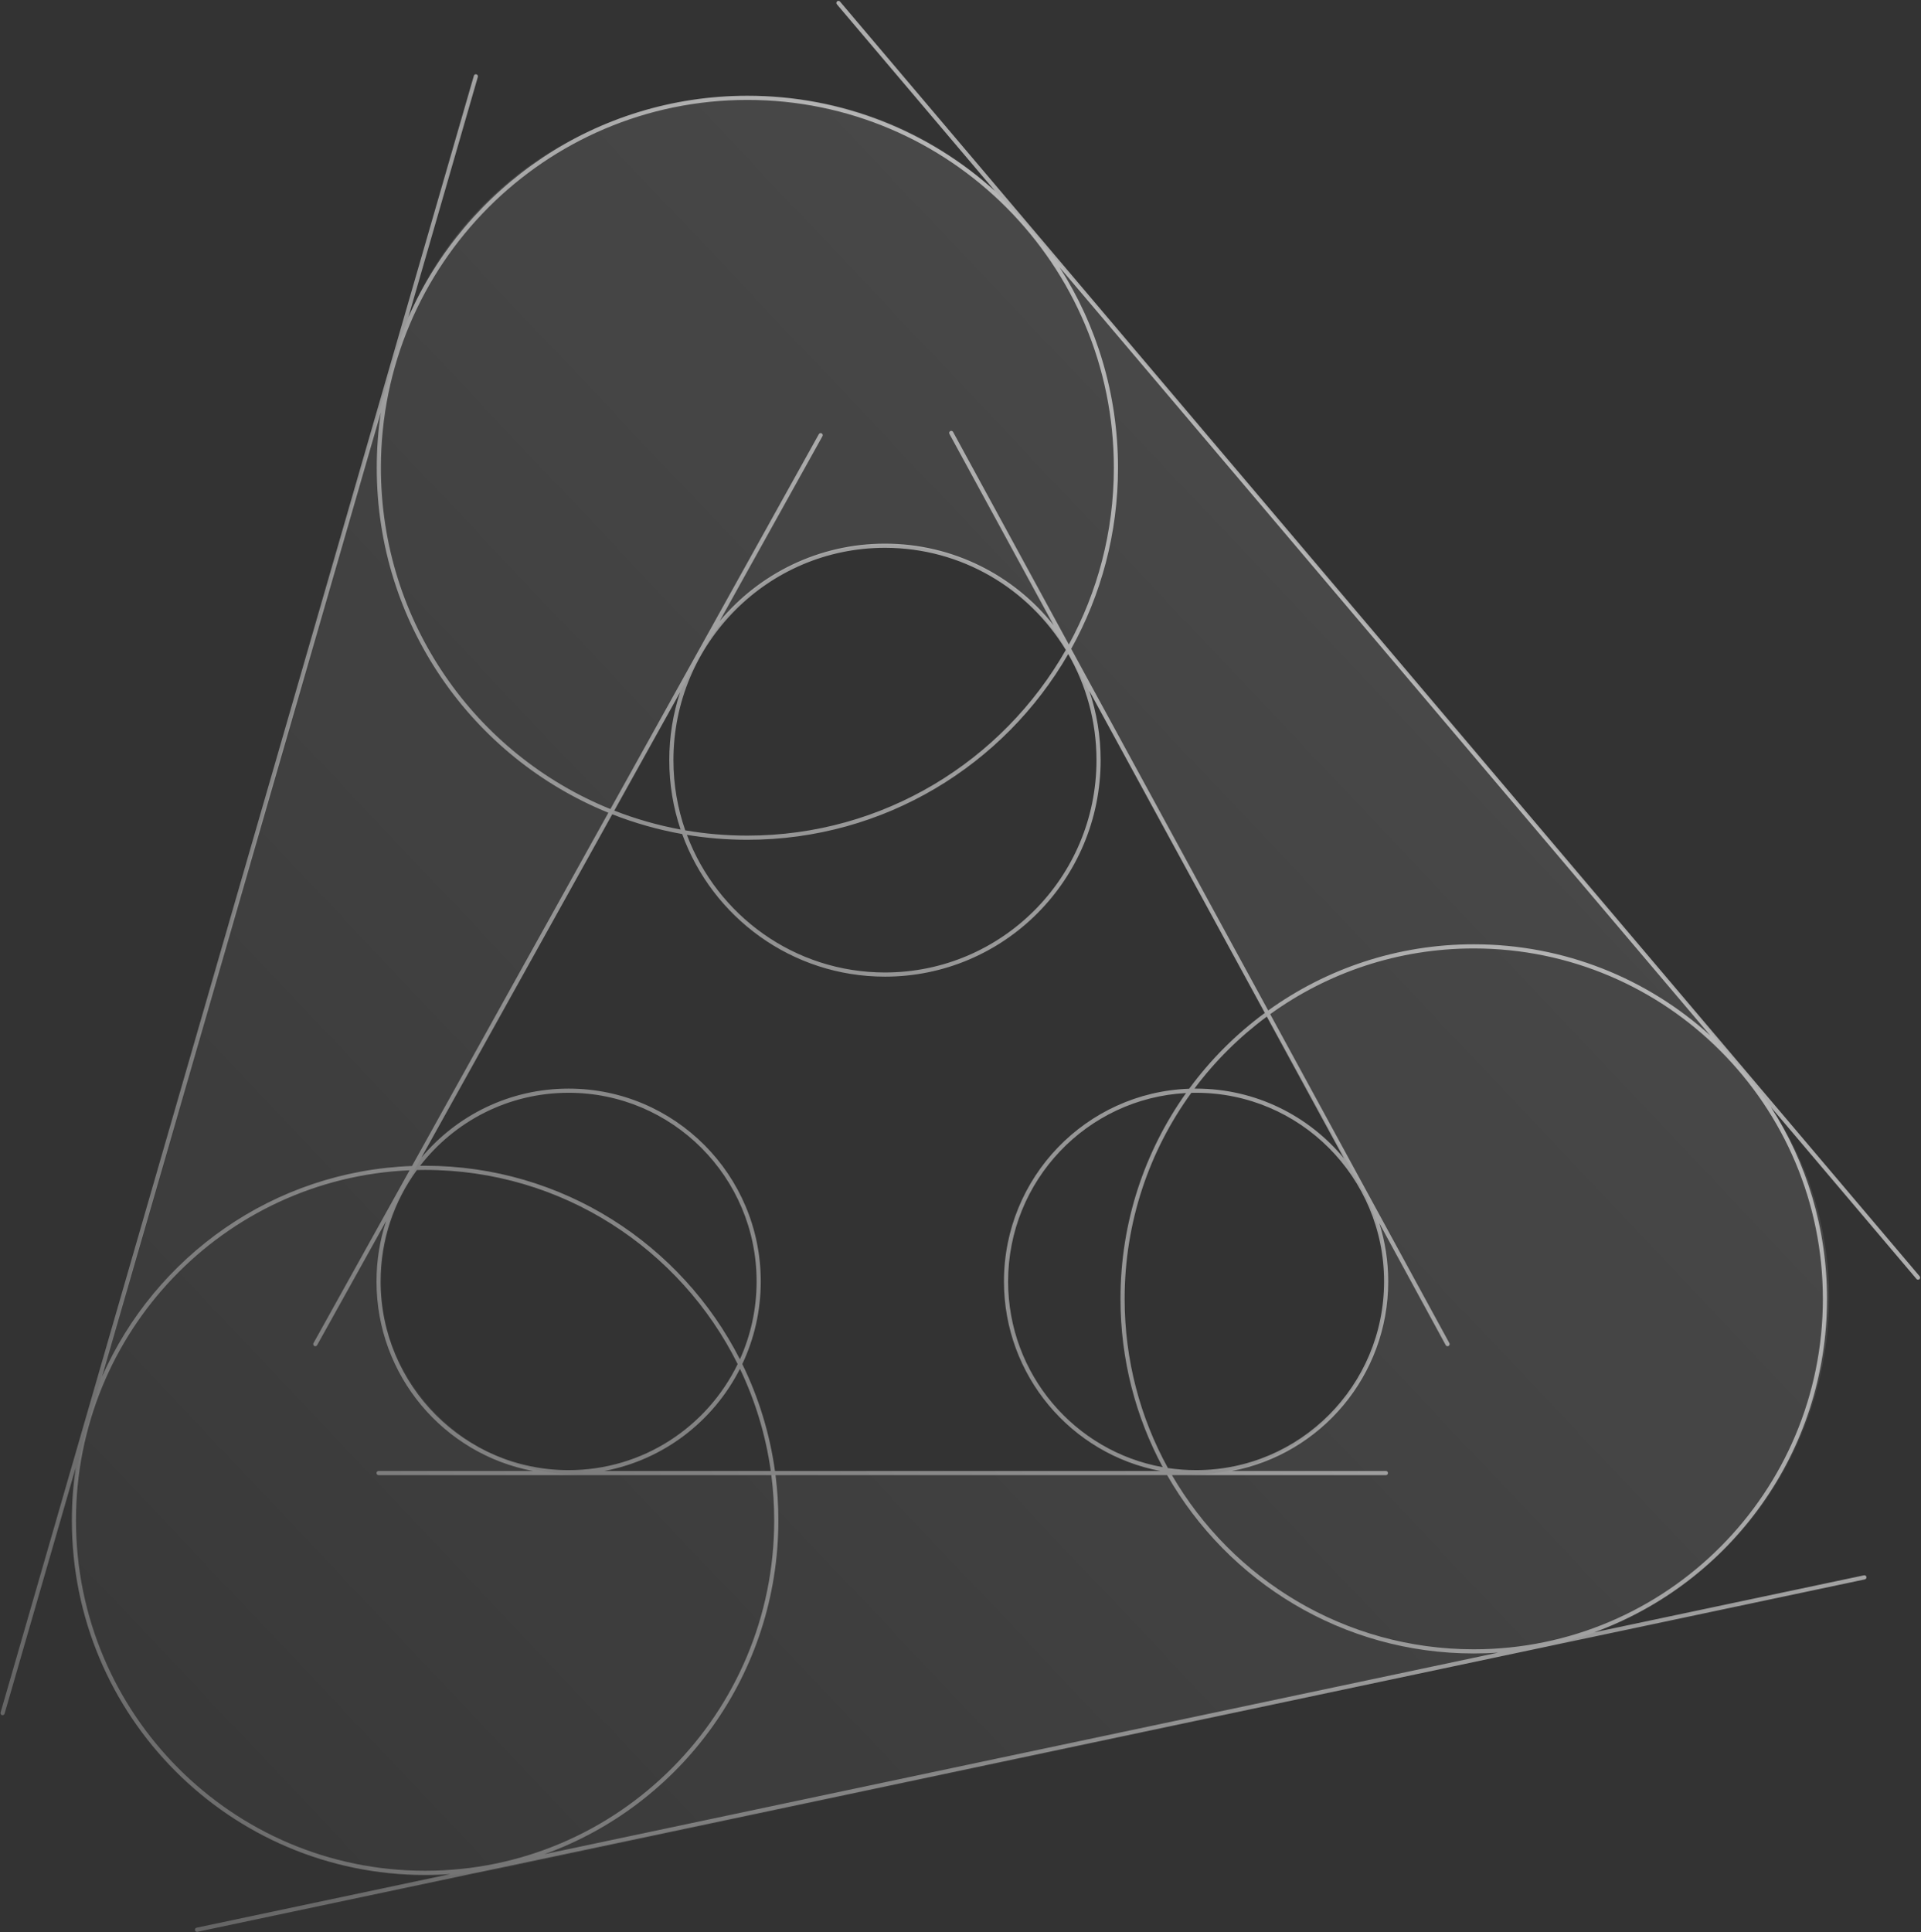 <svg width="700" height="704" viewBox="0 0 700 704" fill="none" xmlns="http://www.w3.org/2000/svg">
<rect x="0" y="0" width="700" height="704" fill="#333333" stroke="none"/>
<path opacity="0.1" fill-rule="evenodd" clip-rule="evenodd" d="M373.305 81.028C305.979 1.558 173.222 29.432 144.068 129.392L31.675 519.93C4.42 613.375 87.983 700.914 184.808 680.35L561.751 600.295C658.576 579.731 699.279 465.801 636.342 391.511L373.305 81.028ZM388.502 236.585C360.527 185.884 284.418 185.884 256.443 236.585L147.147 433.152C120.995 480.548 157.027 537.477 213.176 537.477H431.768C487.918 537.477 522.436 480.548 496.285 433.152L388.502 236.585Z" fill="url(#paint0_linear)"/>
<path opacity="0.6" fill-rule="evenodd" clip-rule="evenodd" d="M699.426 466.072C699.107 466.345 698.627 466.306 698.356 465.986L645.324 403.381C658.251 423.524 665.751 447.505 665.751 473.245C665.751 529.141 630.382 576.747 580.879 594.748L679.214 573.969C679.625 573.882 680.028 574.145 680.114 574.555C680.2 574.965 679.938 575.368 679.528 575.454L71.951 703.843C71.54 703.93 71.137 703.667 71.051 703.256C70.965 702.846 71.227 702.444 71.637 702.357L164.198 682.798C161.127 683.018 158.027 683.13 154.901 683.13C83.806 683.13 26.172 625.287 26.172 553.935C26.172 547.423 26.652 541.023 27.579 534.769L1.664 624.381C1.548 624.783 1.127 625.014 0.725 624.897C0.324 624.78 0.094 624.361 0.21 623.96L172.671 27.599C172.787 27.197 173.208 26.966 173.61 27.083C174.01 27.199 174.241 27.619 174.125 28.02L148.807 115.567C169.794 68.043 217.208 34.891 272.338 34.891C307.012 34.891 338.635 48.006 362.549 69.563L304.944 1.56C304.674 1.241 304.713 0.765 305.03 0.494C305.35 0.221 305.829 0.26 306.1 0.58L699.512 465.006C699.782 465.325 699.743 465.801 699.426 466.072ZM537.022 602.44C540.012 602.44 542.977 602.337 545.916 602.136L198.379 675.575C248.08 657.679 283.63 609.974 283.63 553.935C283.63 548.357 283.277 542.861 282.594 537.469H425.3C447.504 576.291 489.221 602.44 537.022 602.44ZM422.826 535.95C390.382 529.826 365.835 501.239 365.835 466.899C365.835 428.941 395.826 398.012 433.324 396.68C441.066 386.137 450.365 376.817 460.882 369.062L396.945 251.685C399.617 259.62 401.066 268.12 401.066 276.96C401.066 320.523 365.879 355.837 322.474 355.837C288.489 355.837 259.543 334.188 248.578 303.882C239.762 302.312 231.241 299.883 223.105 296.685L153.58 421.725C166.423 406.385 185.679 396.635 207.205 396.635C245.871 396.635 277.216 428.093 277.216 466.899C277.216 477.669 274.801 487.874 270.486 496.997C276.389 509.043 280.477 522.148 282.392 535.95L422.826 535.95ZM448.865 535.95C481.31 529.826 505.856 501.239 505.856 466.899C505.856 459.488 504.713 452.345 502.594 445.638L526.816 490.105C527.016 490.473 527.477 490.608 527.845 490.407C528.211 490.206 528.345 489.747 528.146 489.381L462.848 369.506C483.729 354.441 509.343 345.569 537.022 345.569C607.281 345.569 664.238 402.732 664.238 473.245C664.238 543.759 607.281 600.921 537.022 600.921C490.093 600.921 449.099 575.418 427.048 537.469H505.007C505.426 537.469 505.766 537.129 505.766 536.709C505.766 536.29 505.426 535.95 505.007 535.95H448.865ZM280.864 535.95C279.015 522.79 275.168 510.275 269.639 498.724C259.96 517.812 241.846 531.869 220.225 535.95H280.864ZM194.186 535.95C161.741 529.826 137.195 501.239 137.195 466.899C137.195 459.214 138.424 451.818 140.696 444.897L115.555 490.112C115.351 490.479 114.889 490.61 114.523 490.405C114.159 490.201 114.029 489.741 114.232 489.376L149.257 426.383C81.617 429.346 27.685 485.32 27.685 553.935C27.685 624.449 84.641 681.611 154.901 681.611C225.16 681.611 282.116 624.449 282.116 553.935C282.116 548.355 281.76 542.859 281.068 537.469H137.954C137.535 537.469 137.195 537.129 137.195 536.709C137.195 536.29 137.535 535.95 137.954 535.95H194.186ZM389.484 234.822L347.294 157.37C347.094 157.002 346.633 156.867 346.265 157.069C345.899 157.27 345.765 157.728 345.965 158.095L383.925 227.783C369.524 209.681 347.348 198.084 322.474 198.084C298.298 198.084 276.672 209.039 262.255 226.272L299.705 158.919C299.908 158.554 299.778 158.094 299.413 157.89C299.048 157.685 298.585 157.817 298.382 158.183L222.43 294.781C173.401 274.942 138.798 226.743 138.798 170.432C138.798 96.414 198.586 36.41 272.338 36.41C346.089 36.41 405.877 96.414 405.877 170.432C405.877 193.769 399.934 215.713 389.484 234.822ZM390.343 236.4L462.117 368.163C483.218 352.985 509.08 344.051 537.022 344.051C570.178 344.051 600.406 356.631 623.226 377.295L386.125 97.394C399.585 118.473 407.39 143.538 407.39 170.432C407.39 194.379 401.202 216.876 390.343 236.4ZM461.614 370.407C451.602 377.814 442.71 386.659 435.241 396.638C435.443 396.636 435.644 396.635 435.846 396.635C457.529 396.635 476.91 406.528 489.752 422.062L461.614 370.407ZM150.122 424.828L221.687 296.118C172.196 276.01 137.285 227.313 137.285 170.432C137.285 163.586 137.791 156.859 138.767 150.286L37.169 501.606C56.571 457.704 99.636 426.677 150.122 424.828ZM223.849 295.346C231.577 298.369 239.654 300.692 248.003 302.234C245.33 294.3 243.882 285.8 243.882 276.96C243.882 268.323 245.265 260.01 247.821 252.232L223.849 295.346ZM388.373 236.812C365.374 277.219 322.025 304.454 272.338 304.454C264.624 304.454 257.063 303.798 249.708 302.538C246.914 294.531 245.395 285.924 245.395 276.96C245.395 234.237 279.904 199.602 322.474 199.602C350.396 199.602 374.85 214.502 388.373 236.812ZM389.259 238.312C365.892 278.765 322.281 305.973 272.338 305.973C264.833 305.973 257.472 305.359 250.301 304.177C261.274 333.473 289.448 354.318 322.474 354.318C365.044 354.318 399.553 319.684 399.553 276.96C399.553 262.883 395.806 249.683 389.259 238.312ZM367.348 466.899C367.348 500.702 391.658 528.806 423.688 534.565C413.868 516.321 408.293 495.436 408.293 473.245C408.293 445.283 417.145 419.395 432.189 398.25C396.059 400.157 367.348 430.163 367.348 466.899ZM409.806 473.245C409.806 495.596 415.529 516.605 425.583 534.878C428.931 535.382 432.358 535.644 435.846 535.644C473.676 535.644 504.343 504.866 504.343 466.899C504.343 428.932 473.676 398.154 435.846 398.154C435.265 398.154 434.686 398.161 434.108 398.176C418.824 419.245 409.806 445.188 409.806 473.245ZM268.801 497.006C257.679 519.883 234.276 535.644 207.205 535.644C169.375 535.644 138.708 504.866 138.708 466.899C138.708 451.71 143.616 437.671 151.928 426.293C152.916 426.271 153.907 426.259 154.901 426.259C204.777 426.259 247.95 455.066 268.801 497.006ZM153.086 424.753C165.618 408.568 185.2 398.154 207.205 398.154C245.035 398.154 275.703 428.932 275.703 466.899C275.703 477.012 273.527 486.615 269.619 495.262C248.322 453.402 204.946 424.741 154.901 424.741C154.295 424.741 153.69 424.745 153.086 424.753Z" fill="url(#paint1_linear)"/>
<defs>
<linearGradient id="paint0_linear" x1="486.657" y1="235.978" x2="-2.994" y2="699.037" gradientUnits="userSpaceOnUse">
<stop stop-color="white"/>
<stop offset="1" stop-color="white" stop-opacity="0.2"/>
</linearGradient>
<linearGradient id="paint1_linear" x1="24.579" y1="667.62" x2="507.344" y2="237.99" gradientUnits="userSpaceOnUse">
<stop stop-color="white" stop-opacity="0.4"/>
<stop offset="1" stop-color="white"/>
</linearGradient>
</defs>
</svg>
